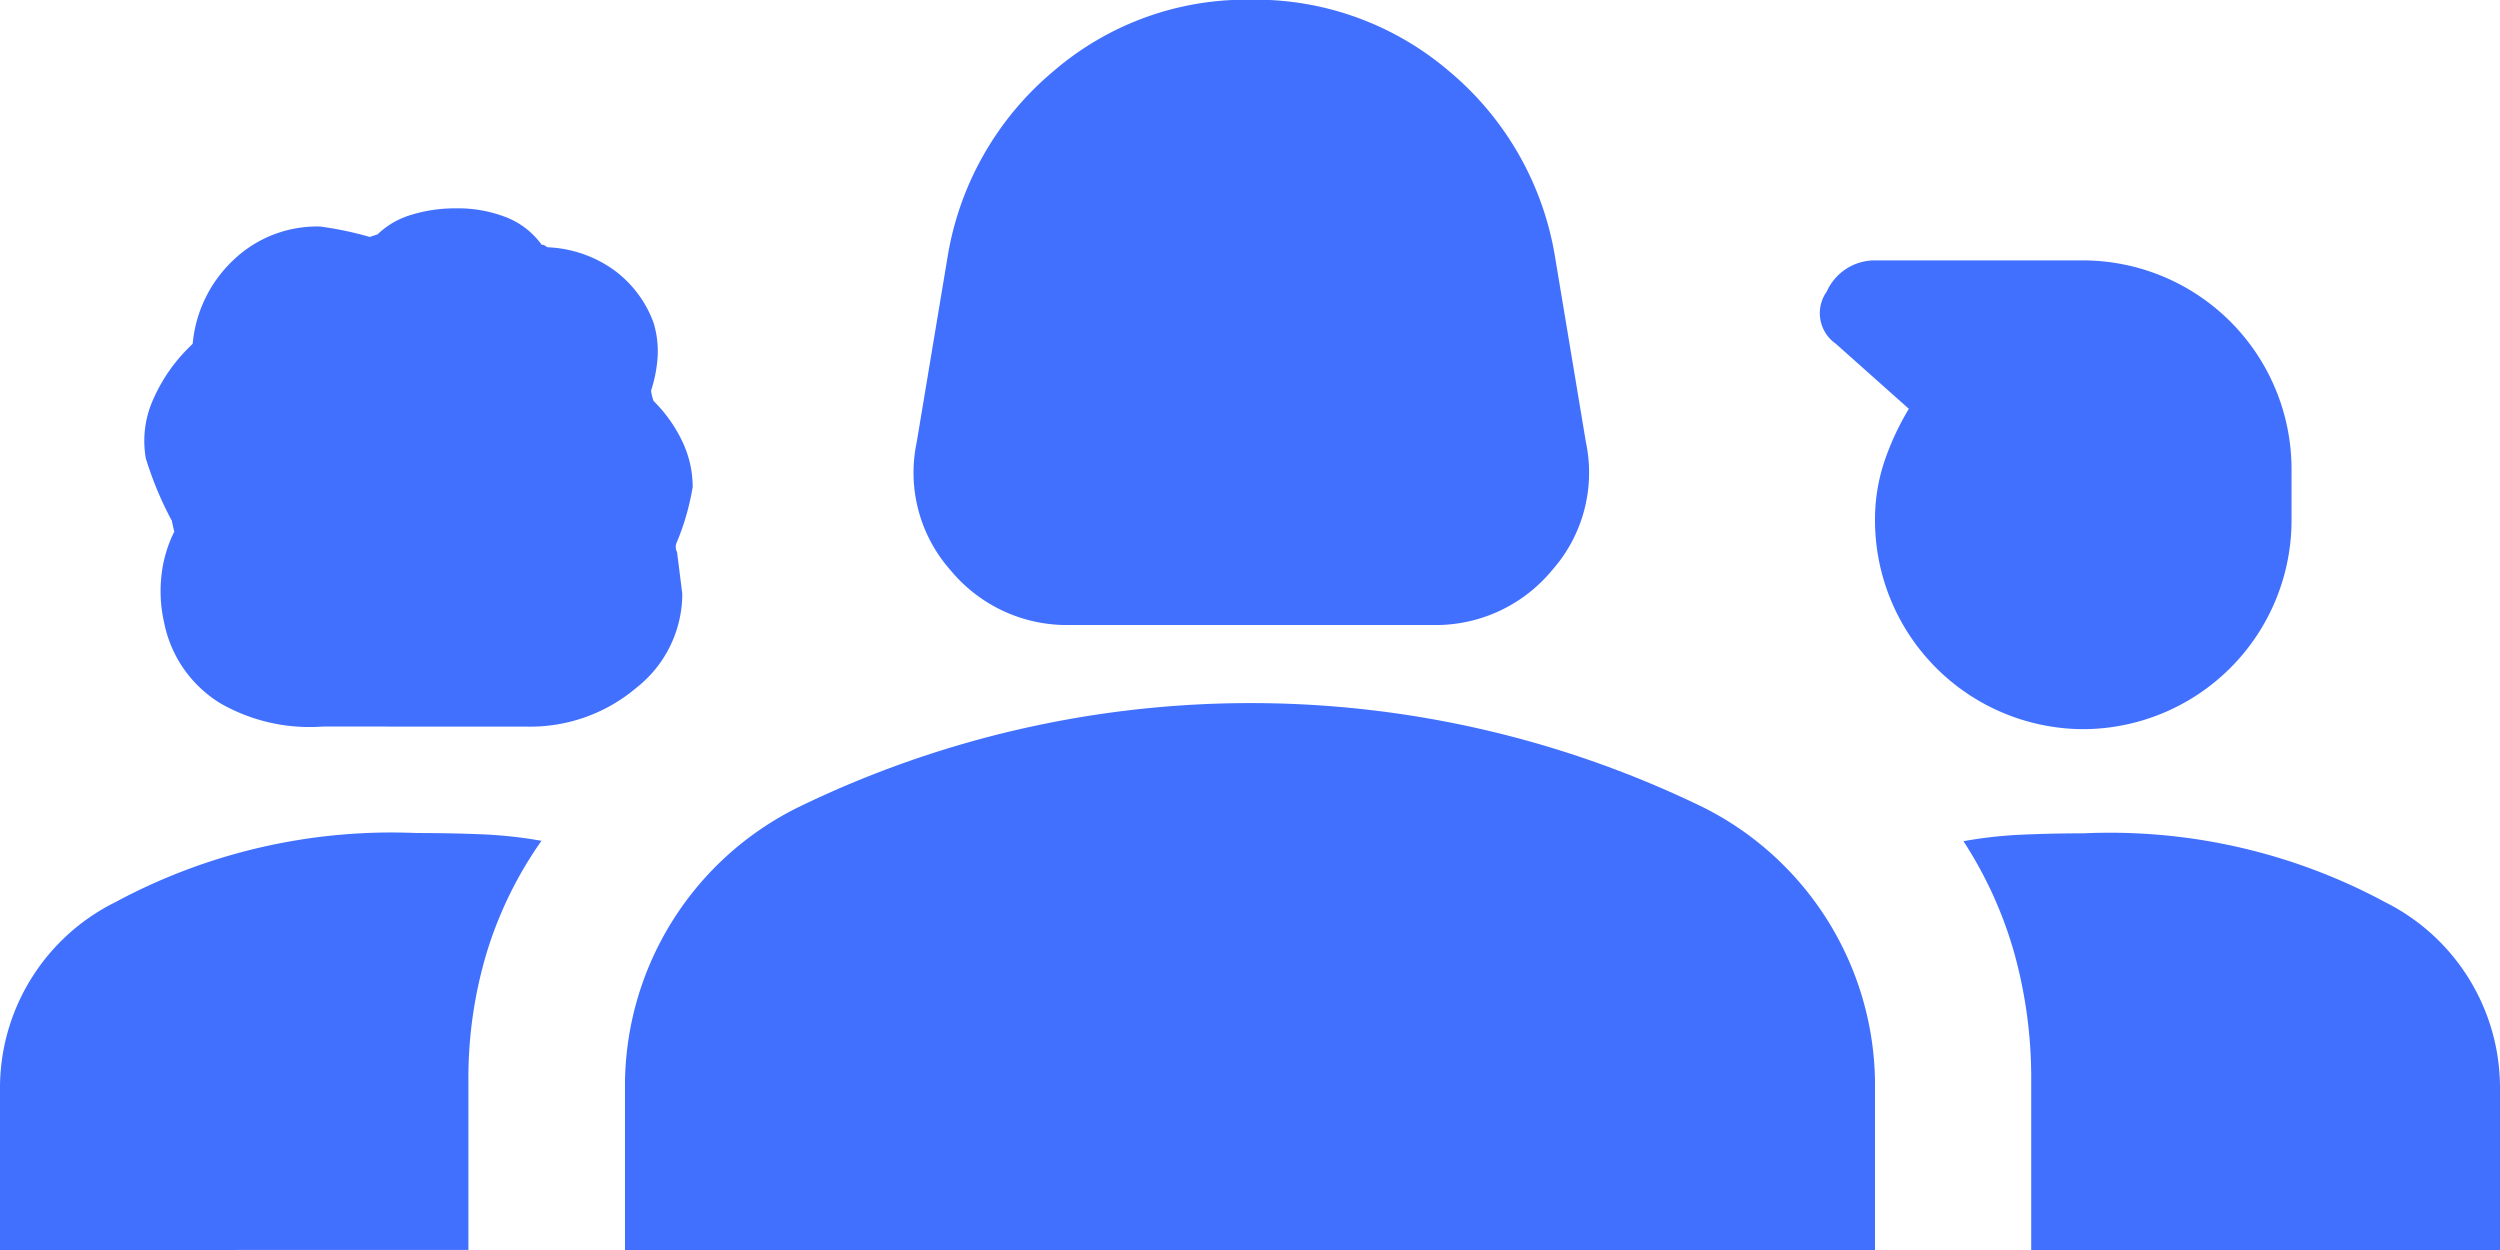 <svg xmlns="http://www.w3.org/2000/svg" width="41.064" height="20.532" viewBox="0 0 41.064 20.532">
  <path id="Path_43" data-name="Path 43" d="M327.049,5773.852a2.477,2.477,0,0,1-1.968-.9,2.416,2.416,0,0,1-.556-2.1l.513-3.079a5.035,5.035,0,0,1,1.732-3.016,4.851,4.851,0,0,1,3.23-1.176,4.9,4.9,0,0,1,3.272,1.176,5.031,5.031,0,0,1,1.733,3.016l.513,3.079a2.416,2.416,0,0,1-.556,2.1,2.477,2.477,0,0,1-1.968.9Zm-12.277,1.668a2.951,2.951,0,0,1-1.69-.385,2.015,2.015,0,0,1-.919-1.326,2.327,2.327,0,0,1-.043-.77,2.13,2.13,0,0,1,.214-.727c0,.028-.014-.029-.043-.171a5.665,5.665,0,0,1-.428-1.027,1.663,1.663,0,0,1,.129-.984,2.74,2.74,0,0,1,.556-.813l.085-.085a2.156,2.156,0,0,1,.663-1.369,1.986,1.986,0,0,1,1.433-.556,5.672,5.672,0,0,1,.813.171l.128-.043a1.351,1.351,0,0,1,.556-.321,2.448,2.448,0,0,1,.728-.106,2.175,2.175,0,0,1,.834.149,1.3,1.3,0,0,1,.577.449.086.086,0,0,1,.064.022.089.089,0,0,0,.064.021,2.011,2.011,0,0,1,1.048.364,1.865,1.865,0,0,1,.663.877,1.617,1.617,0,0,1,.065.577,2.267,2.267,0,0,1-.107.535.721.721,0,0,0,.042.171,2.359,2.359,0,0,1,.471.663,1.74,1.74,0,0,1,.171.748,4.108,4.108,0,0,1-.257.9.184.184,0,0,0,0,.171l.086.684a1.964,1.964,0,0,1-.749,1.54,2.7,2.7,0,0,1-1.817.642Zm28.916.043a3.433,3.433,0,0,1-3.422-3.422,3.02,3.02,0,0,1,.15-.963,4.44,4.44,0,0,1,.406-.877l-1.2-1.069a.611.611,0,0,1-.149-.856.865.865,0,0,1,.791-.513h3.422a3.432,3.432,0,0,1,3.422,3.422v.856a3.433,3.433,0,0,1-3.422,3.422Zm-34.22,8.555v-2.7a3.408,3.408,0,0,1,1.9-3.016,9.558,9.558,0,0,1,4.941-1.133q.557,0,1.069.021a7.2,7.2,0,0,1,.984.107,6.463,6.463,0,0,0-.9,1.839,7.15,7.15,0,0,0-.3,2.1v2.781Zm10.266,0v-2.781a5.107,5.107,0,0,1,2.845-4.491,16.993,16.993,0,0,1,14.864,0,5.112,5.112,0,0,1,2.823,4.491v2.781Zm23.954-6.844a9.535,9.535,0,0,1,4.962,1.133,3.412,3.412,0,0,1,1.882,3.016v2.7h-7.7v-2.781a7.69,7.69,0,0,0-.278-2.1,6.706,6.706,0,0,0-.835-1.839,7.158,7.158,0,0,1,.963-.107Q343.175,5777.274,343.688,5777.274Z" transform="translate(-309.468 -5763.586)" fill="#4170ff"/>
</svg>
